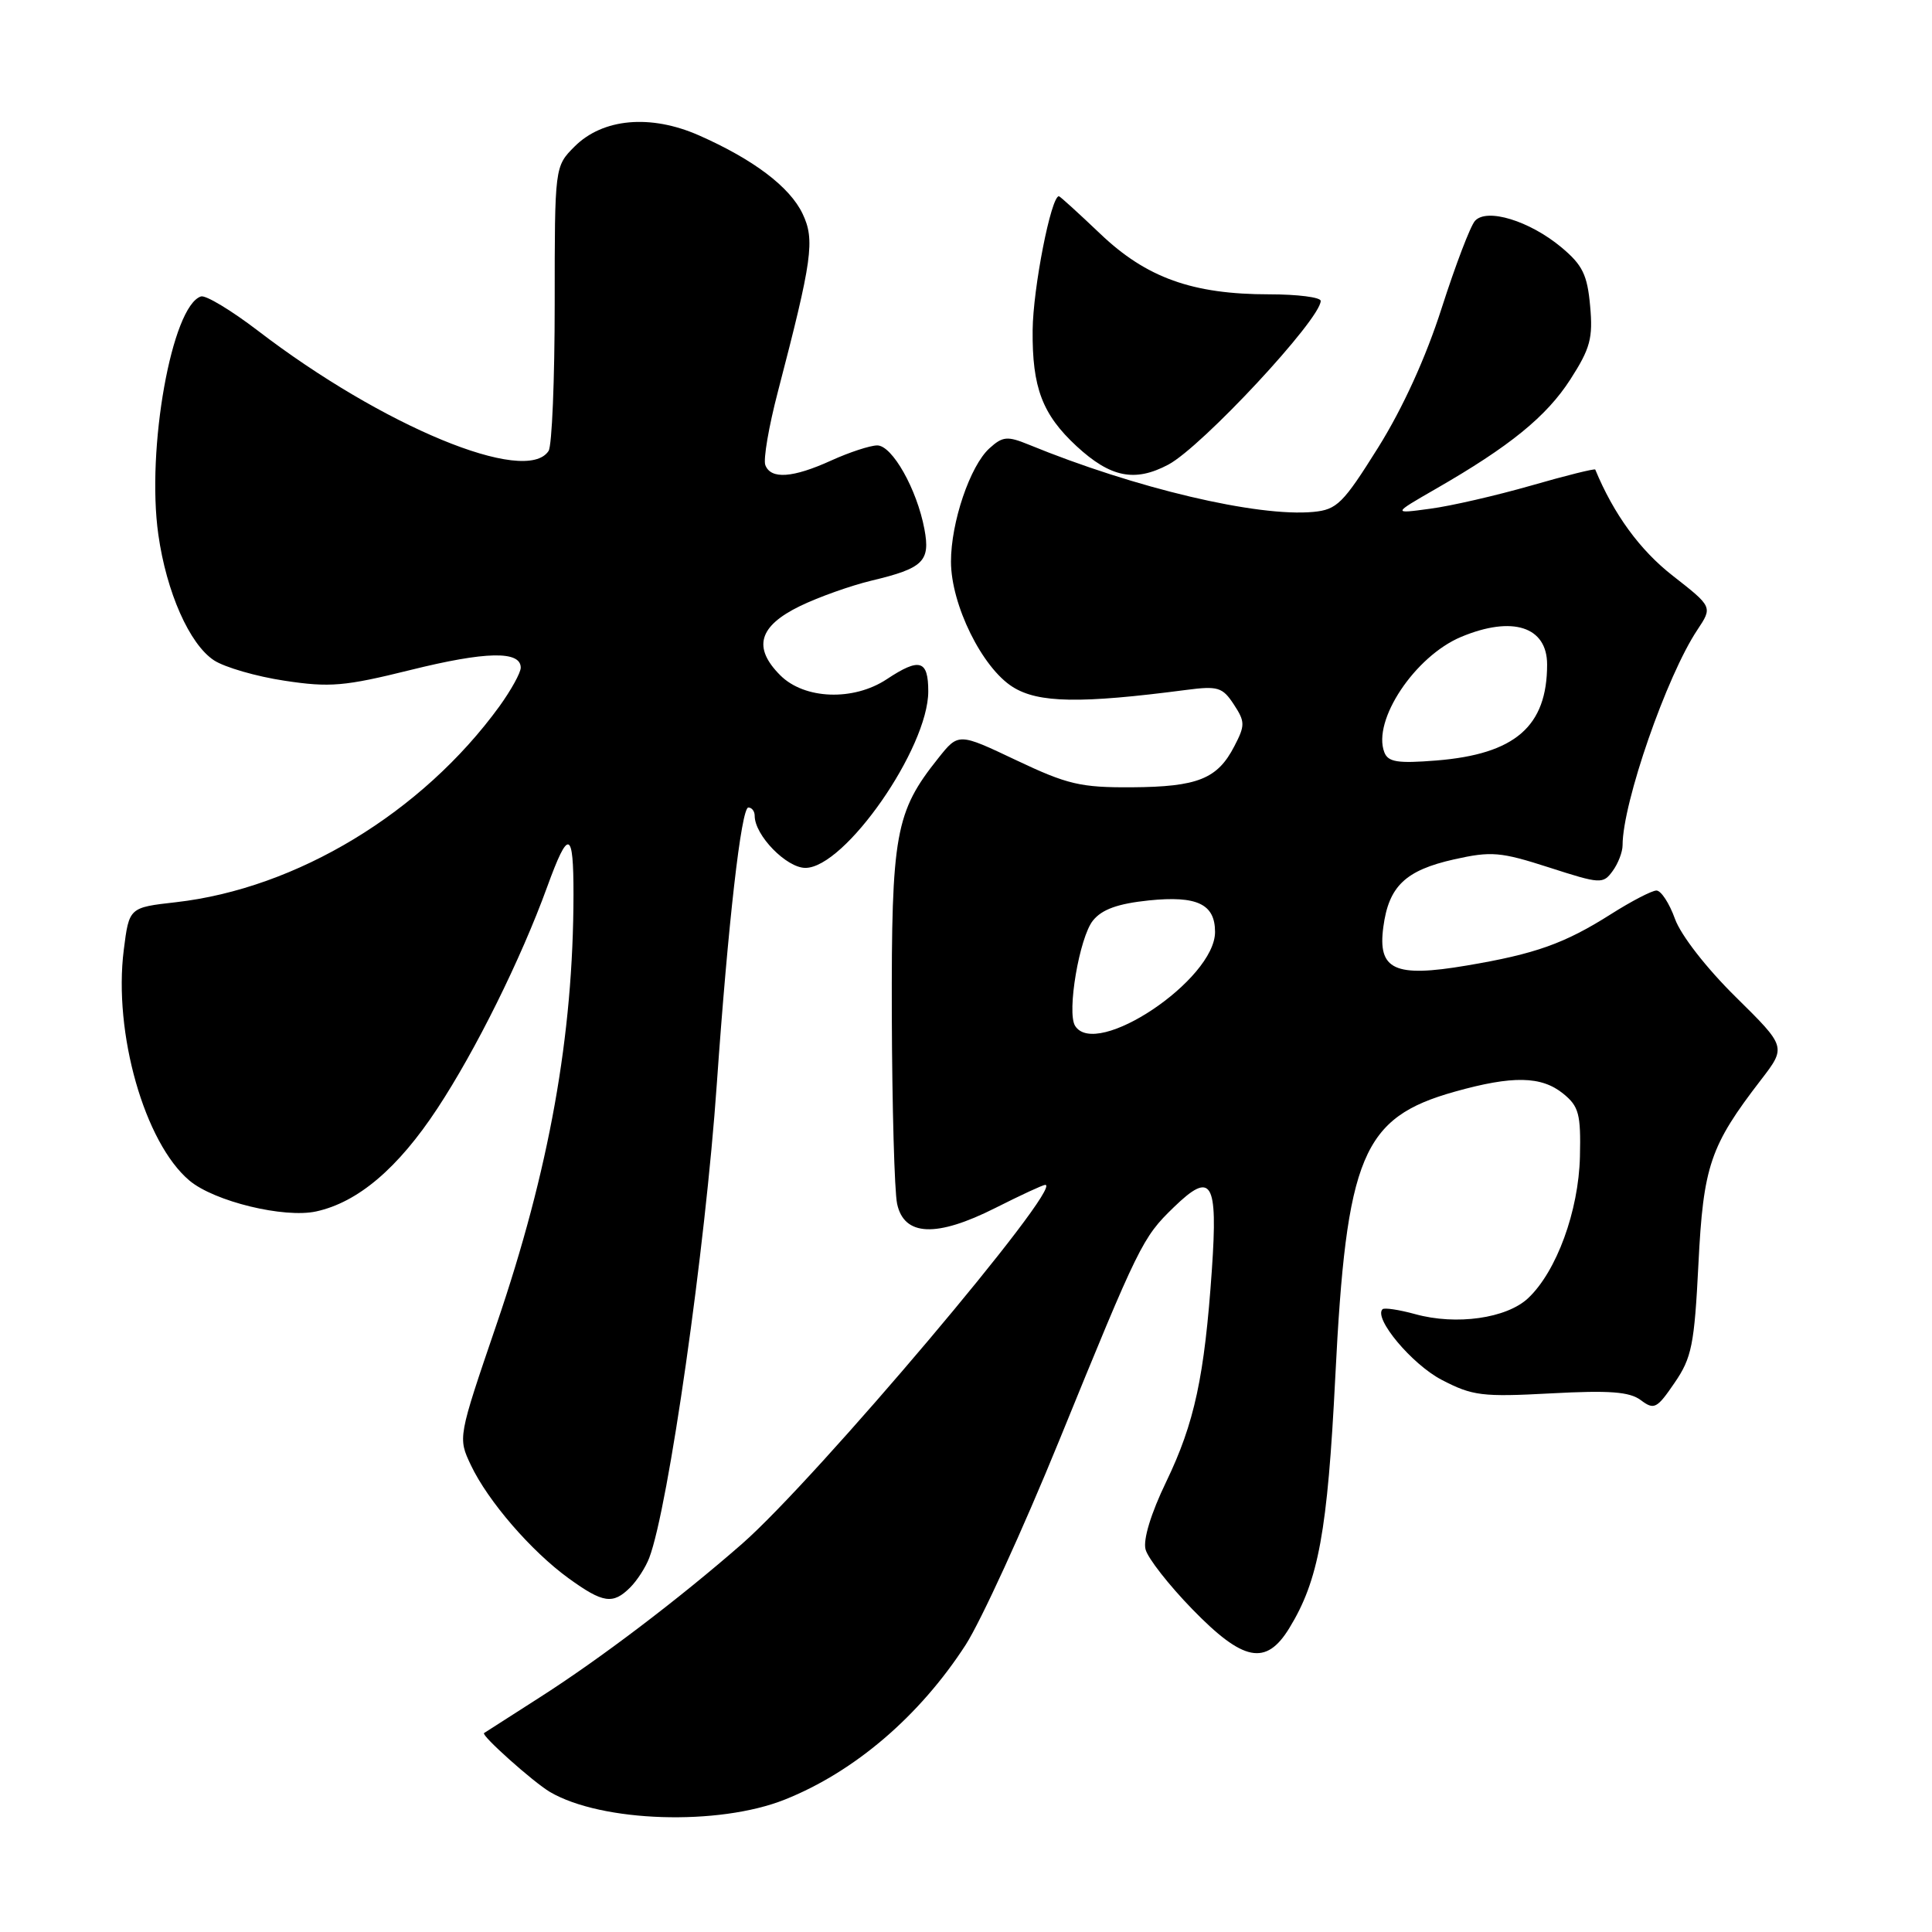 <?xml version="1.0" encoding="UTF-8" standalone="no"?>
<!DOCTYPE svg PUBLIC "-//W3C//DTD SVG 1.1//EN" "http://www.w3.org/Graphics/SVG/1.1/DTD/svg11.dtd" >
<svg xmlns="http://www.w3.org/2000/svg" xmlns:xlink="http://www.w3.org/1999/xlink" version="1.1" viewBox="0 0 256 256">
 <g >
 <path fill="currentColor"
d=" M 104.00 238.45 C 113.23 234.77 121.85 227.39 127.95 217.96 C 129.96 214.84 135.54 202.67 140.34 190.90 C 150.95 164.87 151.38 163.99 155.52 159.98 C 160.55 155.10 161.39 156.47 160.58 168.24 C 159.60 182.42 158.28 188.55 154.53 196.34 C 152.51 200.52 151.45 204.00 151.79 205.30 C 152.09 206.47 154.88 210.03 157.97 213.21 C 164.74 220.18 167.75 220.77 170.83 215.75 C 174.72 209.41 175.90 202.95 176.93 182.50 C 178.40 153.11 180.50 148.09 192.77 144.65 C 200.43 142.50 204.25 142.57 207.14 144.92 C 209.21 146.60 209.48 147.62 209.35 153.25 C 209.18 160.46 206.25 168.48 202.48 172.02 C 199.63 174.69 192.97 175.64 187.52 174.13 C 185.37 173.54 183.42 173.25 183.19 173.48 C 181.98 174.68 187.09 180.78 191.02 182.83 C 195.11 184.96 196.38 185.12 205.50 184.63 C 213.28 184.21 215.93 184.41 217.42 185.53 C 219.18 186.85 219.55 186.66 221.89 183.23 C 224.17 179.91 224.51 178.18 225.05 167.50 C 225.70 154.48 226.60 151.84 233.32 143.11 C 236.70 138.72 236.70 138.72 230.00 132.11 C 226.11 128.28 222.72 123.92 221.94 121.75 C 221.20 119.69 220.10 118.00 219.49 118.00 C 218.89 118.00 216.17 119.41 213.46 121.13 C 207.31 125.03 203.43 126.41 194.33 127.94 C 184.77 129.56 182.53 128.52 183.30 122.82 C 184.02 117.42 186.23 115.32 192.68 113.87 C 197.61 112.77 198.82 112.87 205.25 114.94 C 212.07 117.14 212.41 117.16 213.68 115.42 C 214.41 114.43 215.00 112.89 215.00 112.00 C 215.00 106.40 220.84 89.56 224.91 83.46 C 226.93 80.42 226.93 80.42 221.65 76.29 C 217.30 72.90 213.83 68.14 211.38 62.22 C 211.32 62.06 207.49 63.01 202.88 64.34 C 198.27 65.66 192.25 67.05 189.50 67.41 C 184.50 68.09 184.50 68.09 190.23 64.79 C 200.06 59.14 204.92 55.19 208.09 50.26 C 210.72 46.17 211.09 44.80 210.70 40.54 C 210.33 36.40 209.69 35.11 206.89 32.77 C 202.68 29.26 197.00 27.52 195.44 29.27 C 194.83 29.95 192.86 35.13 191.04 40.79 C 188.95 47.34 185.88 54.07 182.62 59.29 C 177.97 66.72 177.16 67.53 174.03 67.83 C 166.64 68.53 150.41 64.70 136.30 58.91 C 133.48 57.76 132.86 57.81 131.11 59.40 C 128.54 61.72 126.00 69.23 126.01 74.43 C 126.02 80.14 130.14 88.49 134.20 91.03 C 137.59 93.16 143.17 93.25 157.17 91.42 C 161.38 90.87 161.99 91.06 163.48 93.33 C 164.99 95.63 165.00 96.11 163.55 98.89 C 161.32 103.21 158.70 104.26 149.97 104.32 C 143.17 104.36 141.44 103.95 134.65 100.73 C 127.00 97.10 127.00 97.10 124.32 100.47 C 118.63 107.60 118.11 110.48 118.17 134.50 C 118.21 146.60 118.52 157.85 118.87 159.50 C 119.79 163.82 124.07 164.00 131.89 160.06 C 135.22 158.38 138.19 157.00 138.50 157.00 C 141.06 157.00 108.12 196.00 98.31 204.58 C 89.97 211.87 79.50 219.82 71.46 224.95 C 67.63 227.40 64.34 229.50 64.14 229.64 C 63.71 229.93 70.66 236.14 72.88 237.45 C 79.73 241.46 95.21 241.96 104.00 238.45 Z  M 83.51 210.34 C 84.42 209.43 85.56 207.67 86.03 206.42 C 88.57 199.75 93.47 165.40 94.98 143.64 C 96.47 122.39 98.22 107.00 99.16 107.00 C 99.62 107.00 100.00 107.49 100.00 108.10 C 100.00 110.68 104.21 115.00 106.72 115.00 C 111.95 115.00 123.00 99.12 123.00 91.61 C 123.00 87.45 121.86 87.11 117.50 90.00 C 113.09 92.92 106.59 92.68 103.39 89.48 C 99.72 85.81 100.53 82.97 106.00 80.31 C 108.47 79.11 112.75 77.59 115.50 76.93 C 122.35 75.30 123.29 74.37 122.49 70.11 C 121.50 64.82 118.21 59.00 116.23 59.02 C 115.28 59.03 112.54 59.93 110.14 61.02 C 105.04 63.34 102.14 63.54 101.41 61.63 C 101.12 60.88 101.87 56.50 103.08 51.88 C 107.64 34.38 108.00 31.80 106.35 28.33 C 104.66 24.77 99.85 21.13 92.60 17.93 C 86.19 15.11 79.87 15.68 76.13 19.42 C 73.50 22.06 73.50 22.06 73.50 40.28 C 73.50 50.30 73.14 59.06 72.69 59.75 C 69.71 64.36 50.71 56.50 34.16 43.81 C 30.64 41.12 27.26 39.08 26.63 39.28 C 22.77 40.53 19.37 59.50 20.98 70.84 C 22.06 78.48 25.11 85.37 28.36 87.50 C 29.77 88.42 33.97 89.64 37.71 90.20 C 43.70 91.11 45.66 90.94 54.38 88.78 C 64.36 86.30 69.00 86.21 69.00 88.47 C 69.00 89.14 67.72 91.45 66.17 93.60 C 55.93 107.68 39.33 117.73 23.30 119.55 C 17.11 120.25 17.11 120.25 16.40 125.87 C 15.01 136.88 19.16 151.43 25.10 156.43 C 28.39 159.20 37.66 161.45 41.90 160.52 C 47.43 159.31 52.73 154.81 57.94 146.90 C 63.03 139.18 69.03 127.08 72.51 117.50 C 75.33 109.75 76.00 109.96 75.99 118.55 C 75.97 137.20 72.78 155.03 65.79 175.50 C 60.67 190.50 60.67 190.50 62.40 194.15 C 64.66 198.91 70.39 205.54 75.34 209.13 C 79.91 212.44 81.22 212.63 83.51 210.34 Z  M 154.80 61.57 C 159.23 59.23 175.00 42.29 175.00 39.87 C 175.00 39.39 171.93 39.00 168.18 39.00 C 158.01 39.00 151.89 36.81 145.76 30.95 C 142.90 28.23 140.45 26.00 140.31 26.00 C 139.27 26.00 136.88 38.19 136.83 43.76 C 136.76 51.35 138.11 54.92 142.66 59.13 C 147.15 63.27 150.36 63.92 154.80 61.57 Z  M 142.45 135.92 C 141.34 134.13 143.03 124.19 144.82 121.98 C 146.02 120.49 148.12 119.74 152.23 119.31 C 158.62 118.66 161.00 119.79 161.00 123.49 C 161.00 129.81 145.21 140.39 142.45 135.92 Z  M 183.43 99.68 C 181.81 95.47 187.49 86.95 193.61 84.39 C 200.41 81.55 205.00 83.03 205.00 88.05 C 205.00 96.25 200.76 99.93 190.32 100.77 C 185.19 101.18 183.93 100.98 183.43 99.68 Z "/>
</g>
</svg>